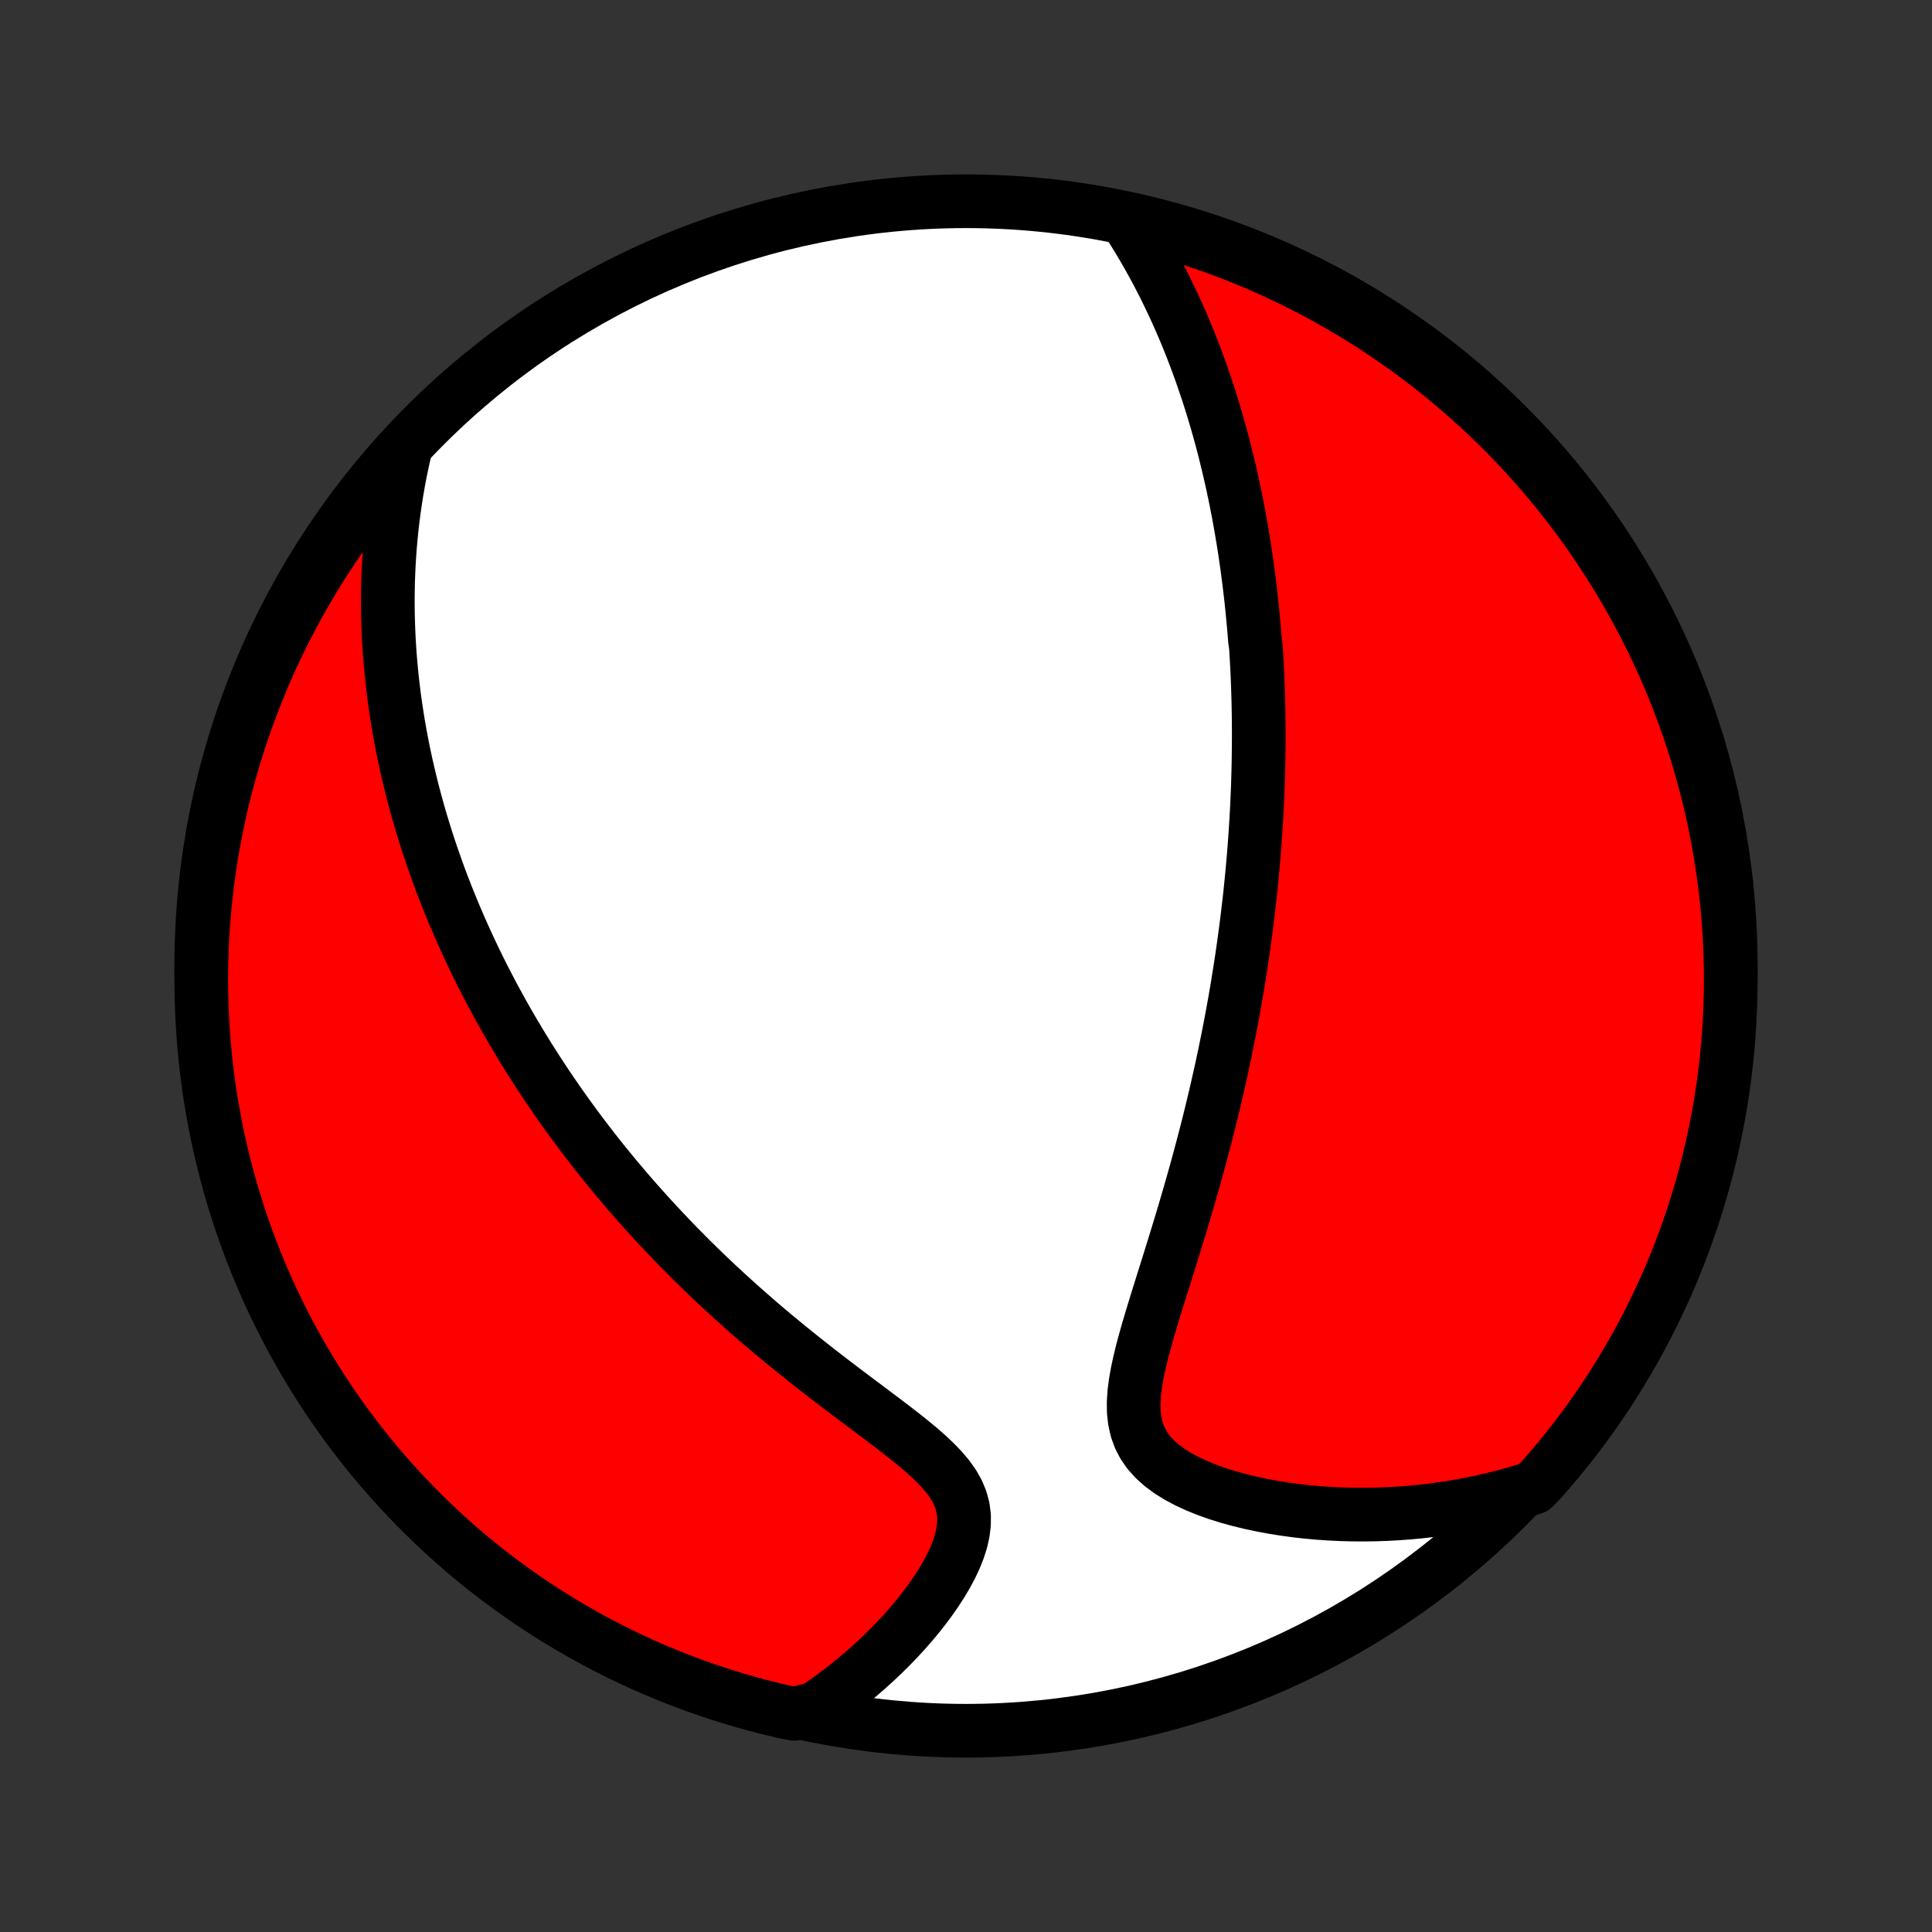<?xml version="1.0" encoding="utf-8" standalone="no"?>
<!DOCTYPE svg PUBLIC "-//W3C//DTD SVG 1.1//EN"
  "http://www.w3.org/Graphics/SVG/1.1/DTD/svg11.dtd">
<!-- Created with matplotlib (http://matplotlib.org/) -->
<svg height="72pt" version="1.1" viewBox="0 0 72 72" width="72pt" xmlns="http://www.w3.org/2000/svg" xmlns:xlink="http://www.w3.org/1999/xlink">
 <rect x="0" y="0" width="72" height="72" fill="#333333" stroke="none"/>
 <defs>
  <style type="text/css">
*{stroke-linecap:butt;stroke-linejoin:round;}
  </style>
 </defs>
 <g id="figure_1">
  <g id="patch_1">
   <path d="
M0 72
L72 72
L72 0
L0 0
z
" style="fill:none;"/>
  </g>
  <g id="axes_1">
   <g id="PatchCollection_1">
    <defs>
     <path d="
M36 -7.5
C43.558 -7.5 50.808 -10.503 56.153 -15.848
C61.497 -21.192 64.5 -28.442 64.5 -36
C64.5 -43.558 61.497 -50.808 56.153 -56.153
C50.808 -61.497 43.558 -64.5 36 -64.5
C28.442 -64.5 21.192 -61.497 15.848 -56.153
C10.503 -50.808 7.5 -43.558 7.5 -36
C7.5 -28.442 10.503 -21.192 15.848 -15.848
C21.192 -10.503 28.442 -7.5 36 -7.5
z
" id="C0_0_a811fe30f3"/>
     <path d="
M42.108 -63.596
L42.292 -63.304
L42.471 -63.012
L42.643 -62.72
L42.81 -62.428
L42.972 -62.137
L43.128 -61.847
L43.279 -61.557
L43.425 -61.268
L43.566 -60.979
L43.703 -60.692
L43.835 -60.406
L43.962 -60.121
L44.086 -59.837
L44.205 -59.554
L44.32 -59.272
L44.431 -58.992
L44.538 -58.713
L44.642 -58.435
L44.742 -58.159
L44.838 -57.884
L44.931 -57.61
L45.022 -57.338
L45.109 -57.067
L45.193 -56.797
L45.274 -56.528
L45.352 -56.261
L45.428 -55.995
L45.501 -55.73
L45.571 -55.467
L45.639 -55.205
L45.704 -54.943
L45.767 -54.683
L45.828 -54.424
L45.887 -54.166
L45.944 -53.909
L45.998 -53.653
L46.051 -53.398
L46.101 -53.143
L46.15 -52.89
L46.197 -52.637
L46.242 -52.385
L46.285 -52.133
L46.327 -51.882
L46.367 -51.632
L46.405 -51.382
L46.441 -51.133
L46.477 -50.884
L46.51 -50.635
L46.542 -50.387
L46.573 -50.139
L46.602 -49.891
L46.63 -49.643
L46.656 -49.395
L46.681 -49.148
L46.704 -48.9
L46.727 -48.652
L46.748 -48.404
L46.767 -48.156
L46.803 -47.907
L46.818 -47.659
L46.833 -47.409
L46.846 -47.16
L46.858 -46.909
L46.869 -46.659
L46.878 -46.407
L46.886 -46.155
L46.894 -45.902
L46.899 -45.648
L46.904 -45.393
L46.907 -45.138
L46.909 -44.881
L46.91 -44.623
L46.909 -44.364
L46.907 -44.104
L46.904 -43.843
L46.9 -43.58
L46.894 -43.315
L46.887 -43.049
L46.879 -42.782
L46.869 -42.513
L46.857 -42.242
L46.845 -41.97
L46.831 -41.695
L46.815 -41.419
L46.798 -41.141
L46.779 -40.86
L46.759 -40.578
L46.737 -40.293
L46.714 -40.006
L46.688 -39.716
L46.662 -39.425
L46.633 -39.13
L46.603 -38.833
L46.571 -38.534
L46.536 -38.232
L46.5 -37.927
L46.462 -37.619
L46.422 -37.308
L46.38 -36.994
L46.336 -36.678
L46.29 -36.358
L46.241 -36.035
L46.19 -35.709
L46.137 -35.38
L46.082 -35.047
L46.024 -34.711
L45.963 -34.372
L45.9 -34.029
L45.834 -33.683
L45.766 -33.334
L45.694 -32.981
L45.621 -32.625
L45.544 -32.265
L45.464 -31.902
L45.381 -31.535
L45.296 -31.165
L45.207 -30.792
L45.116 -30.415
L45.021 -30.035
L44.923 -29.652
L44.822 -29.266
L44.718 -28.877
L44.612 -28.485
L44.502 -28.091
L44.389 -27.694
L44.274 -27.295
L44.156 -26.893
L44.036 -26.49
L43.913 -26.085
L43.788 -25.679
L43.662 -25.271
L43.535 -24.863
L43.407 -24.455
L43.279 -24.046
L43.151 -23.638
L43.026 -23.232
L42.903 -22.826
L42.783 -22.423
L42.67 -22.023
L42.564 -21.627
L42.469 -21.236
L42.386 -20.85
L42.319 -20.472
L42.272 -20.102
L42.248 -19.741
L42.252 -19.392
L42.289 -19.056
L42.361 -18.735
L42.471 -18.43
L42.62 -18.143
L42.808 -17.874
L43.034 -17.623
L43.293 -17.391
L43.583 -17.176
L43.9 -16.979
L44.24 -16.797
L44.599 -16.631
L44.974 -16.479
L45.363 -16.34
L45.762 -16.215
L46.17 -16.102
L46.584 -16.001
L47.004 -15.911
L47.428 -15.831
L47.855 -15.763
L48.283 -15.704
L48.712 -15.656
L49.142 -15.617
L49.57 -15.588
L49.998 -15.568
L50.424 -15.557
L50.848 -15.555
L51.27 -15.561
L51.689 -15.576
L52.105 -15.599
L52.517 -15.63
L52.926 -15.668
L53.332 -15.714
L53.733 -15.768
L54.13 -15.829
L54.523 -15.897
L54.912 -15.972
L55.296 -16.053
L55.676 -16.142
L56.051 -16.236
L56.422 -16.337
L56.788 -16.444
L57.151 -16.556
L57.481 -16.898
L57.805 -17.27
L58.122 -17.648
L58.432 -18.031
L58.736 -18.42
L59.032 -18.814
L59.321 -19.214
L59.604 -19.618
L59.879 -20.028
L60.147 -20.442
L60.407 -20.861
L60.66 -21.285
L60.906 -21.713
L61.144 -22.146
L61.374 -22.582
L61.597 -23.023
L61.812 -23.468
L62.019 -23.917
L62.218 -24.369
L62.409 -24.825
L62.592 -25.284
L62.767 -25.747
L62.933 -26.212
L63.092 -26.681
L63.242 -27.152
L63.384 -27.627
L63.518 -28.103
L63.643 -28.582
L63.76 -29.064
L63.868 -29.547
L63.968 -30.033
L64.06 -30.52
L64.142 -31.009
L64.217 -31.5
L64.282 -31.991
L64.339 -32.484
L64.388 -32.979
L64.428 -33.474
L64.459 -33.969
L64.481 -34.466
L64.495 -34.963
L64.5 -35.46
L64.496 -35.957
L64.484 -36.455
L64.463 -36.952
L64.433 -37.449
L64.395 -37.946
L64.348 -38.441
L64.293 -38.937
L64.228 -39.431
L64.156 -39.924
L64.074 -40.416
L63.984 -40.907
L63.886 -41.396
L63.779 -41.884
L63.664 -42.37
L63.54 -42.853
L63.408 -43.335
L63.267 -43.815
L63.118 -44.292
L62.961 -44.767
L62.796 -45.238
L62.622 -45.708
L62.441 -46.174
L62.251 -46.637
L62.053 -47.097
L61.848 -47.553
L61.634 -48.006
L61.413 -48.455
L61.184 -48.901
L60.947 -49.342
L60.703 -49.78
L60.451 -50.213
L60.192 -50.642
L59.925 -51.067
L59.651 -51.486
L59.37 -51.902
L59.082 -52.312
L58.787 -52.717
L58.484 -53.118
L58.175 -53.513
L57.86 -53.903
L57.537 -54.287
L57.208 -54.666
L56.873 -55.039
L56.531 -55.406
L56.183 -55.767
L55.828 -56.122
L55.468 -56.472
L55.102 -56.815
L54.73 -57.151
L54.352 -57.481
L53.969 -57.805
L53.58 -58.122
L53.186 -58.432
L52.786 -58.736
L52.382 -59.032
L51.972 -59.321
L51.558 -59.604
L51.139 -59.879
L50.715 -60.147
L50.287 -60.407
L49.854 -60.66
L49.417 -60.906
L48.977 -61.144
L48.532 -61.374
L48.083 -61.597
L47.631 -61.812
L47.175 -62.019
L46.716 -62.218
L46.253 -62.409
L45.788 -62.592
L45.319 -62.767
L44.847 -62.933
L44.373 -63.092
L43.897 -63.242
L43.417 -63.384
L42.936 -63.518
z
" id="C0_1_2a970aaa7b"/>
     <path d="
M15.071 -55.123
L14.99 -54.758
L14.915 -54.396
L14.847 -54.037
L14.786 -53.683
L14.73 -53.332
L14.68 -52.984
L14.636 -52.641
L14.597 -52.3
L14.563 -51.964
L14.534 -51.631
L14.51 -51.301
L14.49 -50.974
L14.475 -50.651
L14.463 -50.331
L14.457 -50.015
L14.453 -49.701
L14.454 -49.391
L14.458 -49.084
L14.466 -48.779
L14.477 -48.477
L14.491 -48.178
L14.509 -47.882
L14.529 -47.588
L14.553 -47.297
L14.579 -47.009
L14.608 -46.722
L14.64 -46.439
L14.674 -46.157
L14.711 -45.877
L14.751 -45.6
L14.793 -45.325
L14.837 -45.051
L14.884 -44.78
L14.933 -44.51
L14.984 -44.242
L15.037 -43.975
L15.093 -43.711
L15.151 -43.447
L15.211 -43.185
L15.273 -42.925
L15.336 -42.665
L15.403 -42.407
L15.471 -42.151
L15.541 -41.895
L15.613 -41.64
L15.687 -41.386
L15.763 -41.133
L15.841 -40.881
L15.921 -40.63
L16.003 -40.379
L16.088 -40.129
L16.174 -39.88
L16.262 -39.631
L16.352 -39.382
L16.444 -39.134
L16.539 -38.886
L16.635 -38.639
L16.734 -38.392
L16.835 -38.145
L16.938 -37.897
L17.043 -37.65
L17.15 -37.403
L17.26 -37.156
L17.372 -36.909
L17.486 -36.662
L17.602 -36.414
L17.722 -36.166
L17.843 -35.918
L17.967 -35.669
L18.094 -35.42
L18.224 -35.17
L18.355 -34.92
L18.49 -34.669
L18.628 -34.418
L18.768 -34.166
L18.912 -33.913
L19.058 -33.66
L19.208 -33.405
L19.36 -33.15
L19.516 -32.894
L19.675 -32.637
L19.838 -32.379
L20.004 -32.12
L20.173 -31.86
L20.346 -31.599
L20.523 -31.337
L20.704 -31.073
L20.888 -30.809
L21.076 -30.543
L21.269 -30.276
L21.465 -30.009
L21.666 -29.739
L21.872 -29.469
L22.081 -29.198
L22.295 -28.925
L22.514 -28.651
L22.738 -28.376
L22.966 -28.1
L23.199 -27.823
L23.437 -27.544
L23.681 -27.265
L23.929 -26.985
L24.183 -26.703
L24.442 -26.421
L24.706 -26.138
L24.976 -25.854
L25.251 -25.569
L25.532 -25.284
L25.818 -24.998
L26.11 -24.712
L26.407 -24.426
L26.71 -24.139
L27.019 -23.853
L27.333 -23.566
L27.652 -23.28
L27.977 -22.994
L28.306 -22.708
L28.641 -22.423
L28.981 -22.139
L29.325 -21.856
L29.673 -21.574
L30.025 -21.293
L30.38 -21.013
L30.738 -20.735
L31.098 -20.459
L31.46 -20.184
L31.822 -19.911
L32.184 -19.64
L32.543 -19.37
L32.9 -19.102
L33.251 -18.835
L33.594 -18.57
L33.928 -18.305
L34.249 -18.04
L34.554 -17.774
L34.838 -17.506
L35.098 -17.236
L35.329 -16.963
L35.527 -16.685
L35.687 -16.401
L35.808 -16.111
L35.888 -15.815
L35.927 -15.512
L35.926 -15.204
L35.888 -14.892
L35.817 -14.576
L35.716 -14.259
L35.589 -13.94
L35.44 -13.622
L35.27 -13.306
L35.084 -12.992
L34.883 -12.681
L34.669 -12.375
L34.445 -12.073
L34.21 -11.776
L33.968 -11.485
L33.718 -11.2
L33.461 -10.921
L33.199 -10.649
L32.932 -10.384
L32.66 -10.126
L32.385 -9.875
L32.106 -9.631
L31.824 -9.394
L31.54 -9.165
L31.253 -8.943
L30.963 -8.728
L30.672 -8.521
L30.38 -8.322
L29.598 -8.13
L29.114 -8.228
L28.633 -8.344
L28.153 -8.469
L27.676 -8.601
L27.202 -8.743
L26.73 -8.892
L26.261 -9.05
L25.795 -9.216
L25.332 -9.39
L24.873 -9.572
L24.416 -9.762
L23.964 -9.96
L23.515 -10.166
L23.07 -10.38
L22.628 -10.602
L22.191 -10.832
L21.758 -11.069
L21.329 -11.314
L20.905 -11.566
L20.486 -11.826
L20.071 -12.093
L19.661 -12.367
L19.256 -12.649
L18.856 -12.938
L18.461 -13.233
L18.072 -13.536
L17.688 -13.845
L17.309 -14.162
L16.937 -14.485
L16.57 -14.814
L16.209 -15.15
L15.854 -15.492
L15.505 -15.841
L15.163 -16.195
L14.827 -16.556
L14.497 -16.923
L14.174 -17.295
L13.857 -17.673
L13.547 -18.057
L13.245 -18.446
L12.948 -18.841
L12.659 -19.241
L12.378 -19.645
L12.103 -20.055
L11.836 -20.47
L11.575 -20.889
L11.323 -21.313
L11.078 -21.742
L10.84 -22.175
L10.611 -22.612
L10.388 -23.053
L10.174 -23.498
L9.968 -23.947
L9.769 -24.399
L9.579 -24.856
L9.396 -25.315
L9.222 -25.778
L9.056 -26.244
L8.898 -26.712
L8.748 -27.184
L8.607 -27.659
L8.474 -28.135
L8.349 -28.615
L8.233 -29.096
L8.125 -29.58
L8.025 -30.065
L7.935 -30.553
L7.852 -31.042
L7.779 -31.532
L7.714 -32.024
L7.657 -32.517
L7.609 -33.012
L7.57 -33.507
L7.54 -34.003
L7.518 -34.499
L7.505 -34.996
L7.5 -35.493
L7.504 -35.991
L7.517 -36.488
L7.539 -36.985
L7.569 -37.482
L7.608 -37.979
L7.655 -38.475
L7.711 -38.97
L7.776 -39.464
L7.849 -39.957
L7.931 -40.449
L8.022 -40.94
L8.121 -41.429
L8.228 -41.916
L8.344 -42.402
L8.469 -42.886
L8.601 -43.367
L8.743 -43.847
L8.892 -44.324
L9.05 -44.798
L9.216 -45.27
L9.39 -45.739
L9.572 -46.205
L9.762 -46.668
L9.96 -47.127
L10.166 -47.584
L10.38 -48.036
L10.602 -48.485
L10.832 -48.93
L11.069 -49.372
L11.314 -49.809
L11.566 -50.242
L11.826 -50.671
L12.093 -51.095
L12.367 -51.514
L12.649 -51.929
L12.938 -52.339
L13.233 -52.744
L13.536 -53.144
L13.845 -53.539
L14.162 -53.928
L14.485 -54.312
z
" id="C0_2_db124d0d1a"/>
    </defs>
    <g clip-path="url(#p1bffca34e9)">
     <use style="fill:#ffffff;stroke:#000000;stroke-width:2.0;" x="0.0" xlink:href="#C0_0_a811fe30f3" y="72.0"/>
    </g>
    <g clip-path="url(#p1bffca34e9)">
     <use style="fill:#ff0000;stroke:#000000;stroke-width:2.0;" x="0.0" xlink:href="#C0_1_2a970aaa7b" y="72.0"/>
    </g>
    <g clip-path="url(#p1bffca34e9)">
     <use style="fill:#ff0000;stroke:#000000;stroke-width:2.0;" x="0.0" xlink:href="#C0_2_db124d0d1a" y="72.0"/>
    </g>
   </g>
  </g>
 </g>
 <defs>
  <clipPath id="p1bffca34e9">
   <rect height="72.0" width="72.0" x="0.0" y="0.0"/>
  </clipPath>
 </defs>
</svg>
